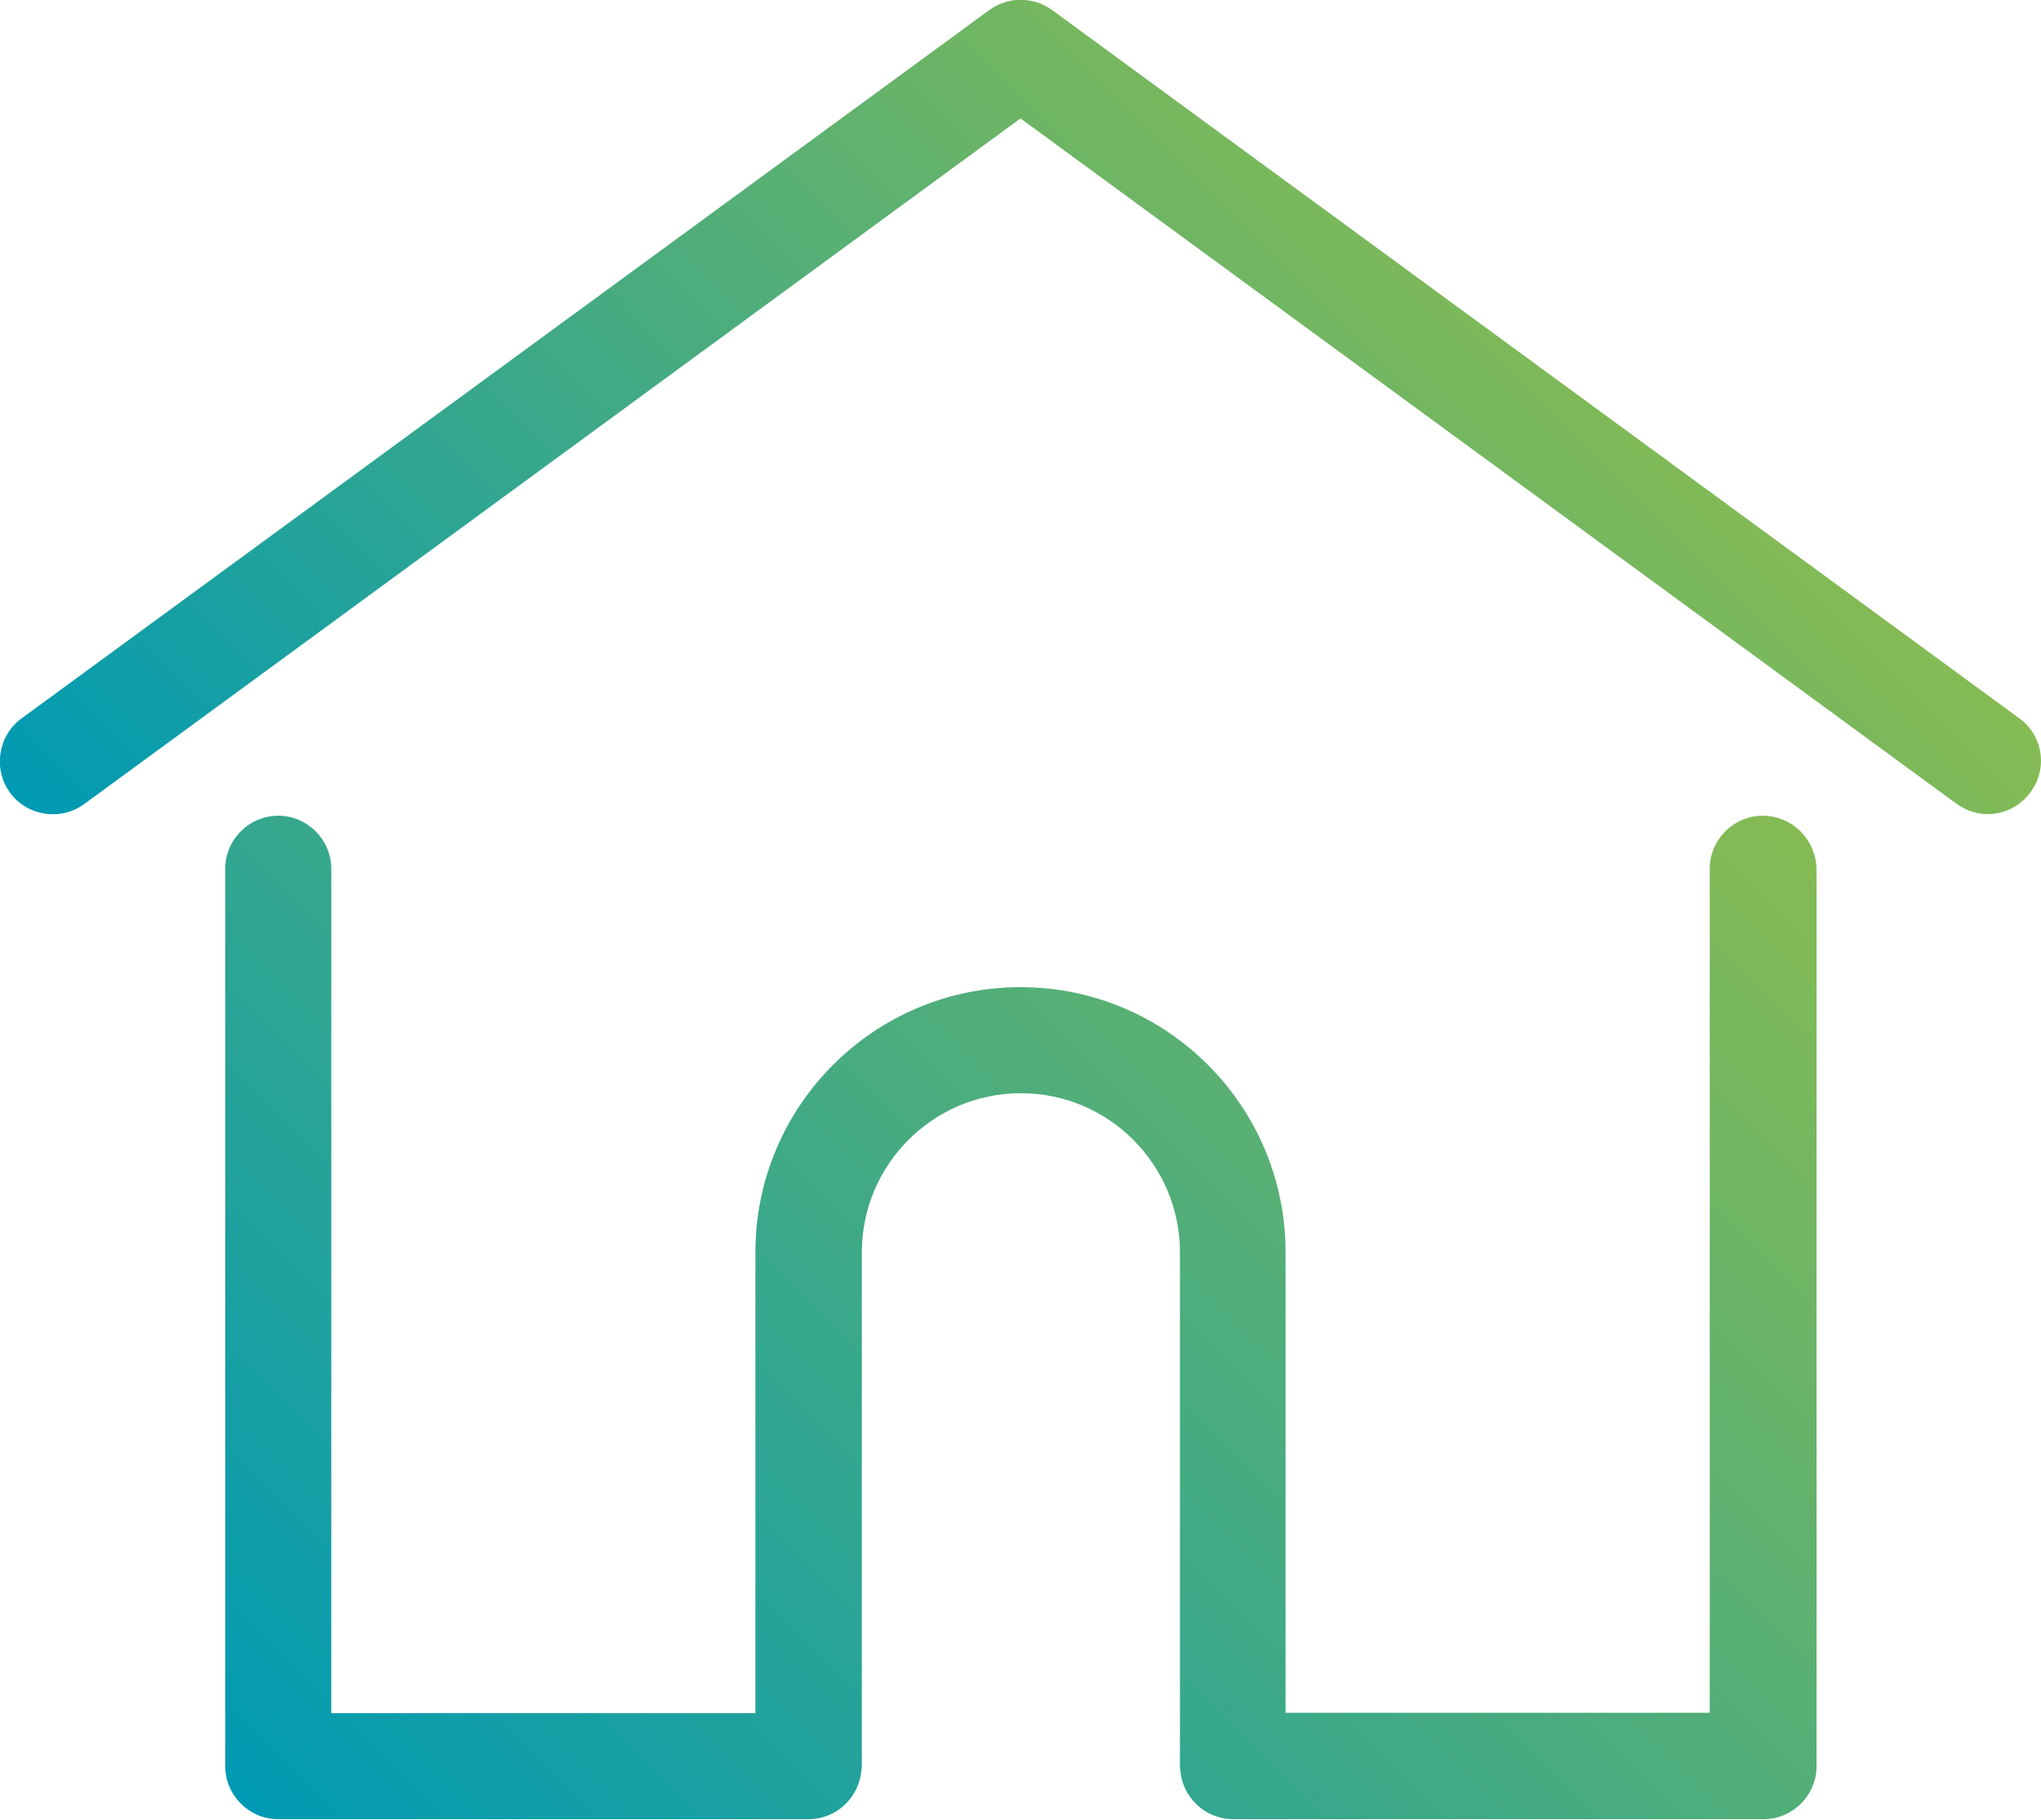 <?xml version="1.0" encoding="utf-8"?>
<!-- Generator: Adobe Illustrator 22.0.1, SVG Export Plug-In . SVG Version: 6.00 Build 0)  -->
<svg version="1.1" id="Layer_1" xmlns="http://www.w3.org/2000/svg" xmlns:xlink="http://www.w3.org/1999/xlink" x="0px" y="0px"
	 viewBox="0 0 512 456.4" style="enable-background:new 0 0 512 456.4;" xml:space="preserve">
<style type="text/css">
	.st0{fill:url(#SVGID_1_);}
	.st1{fill:url(#SVGID_2_);}
</style>
<g>
	<g>
		<g>
			
				<linearGradient id="SVGID_1_" gradientUnits="userSpaceOnUse" x1="125.194" y1="135.843" x2="386.77" y2="397.419" gradientTransform="matrix(1 0 0 -1 0 457.576)">
				<stop  offset="0" style="stop-color:#009AB4"/>
				<stop  offset="1" style="stop-color:#86BB53"/>
			</linearGradient>
			<path class="st0" d="M506.6,180.2L263.9,2.5c-4.7-3.4-11-3.4-15.7,0L5.4,180.2c-5.9,4.3-7.2,12.7-2.9,18.6s12.7,7.2,18.6,2.9
				L256,29.7l234.8,171.9c2.4,1.7,5.1,2.6,7.8,2.6c4.1,0,8.1-1.9,10.7-5.4C513.8,192.8,512.5,184.5,506.6,180.2z"/>
		</g>
	</g>
	<g>
		<g>
			
				<linearGradient id="SVGID_2_" gradientUnits="userSpaceOnUse" x1="97.324" y1="-31.737" x2="414.88" y2="285.819" gradientTransform="matrix(1 0 0 -1 0 457.576)">
				<stop  offset="0" style="stop-color:#009AB4"/>
				<stop  offset="1" style="stop-color:#86BB53"/>
			</linearGradient>
			<path class="st1" d="M442.2,204.6c-7.3,0-13.3,6-13.3,13.3v211.7H322.5V314.1c0-36.7-29.8-66.5-66.5-66.5s-66.5,29.8-66.5,66.5
				v115.6H83.1V217.9c0-7.3-6-13.3-13.3-13.3s-13.3,6-13.3,13.3v225.1c0,7.3,6,13.3,13.3,13.3h133c7,0,12.7-5.4,13.3-12.3
				c0-0.3,0.1-0.7,0.1-1V314.1c0-22,17.9-39.9,39.9-39.9s39.9,17.9,39.9,39.9V443c0,0.4,0,0.7,0.1,1c0.5,6.9,6.3,12.3,13.3,12.3h133
				c7.3,0,13.3-6,13.3-13.3V217.9C455.5,210.6,449.6,204.6,442.2,204.6z"/>
		</g>
	</g>
</g>
</svg>
